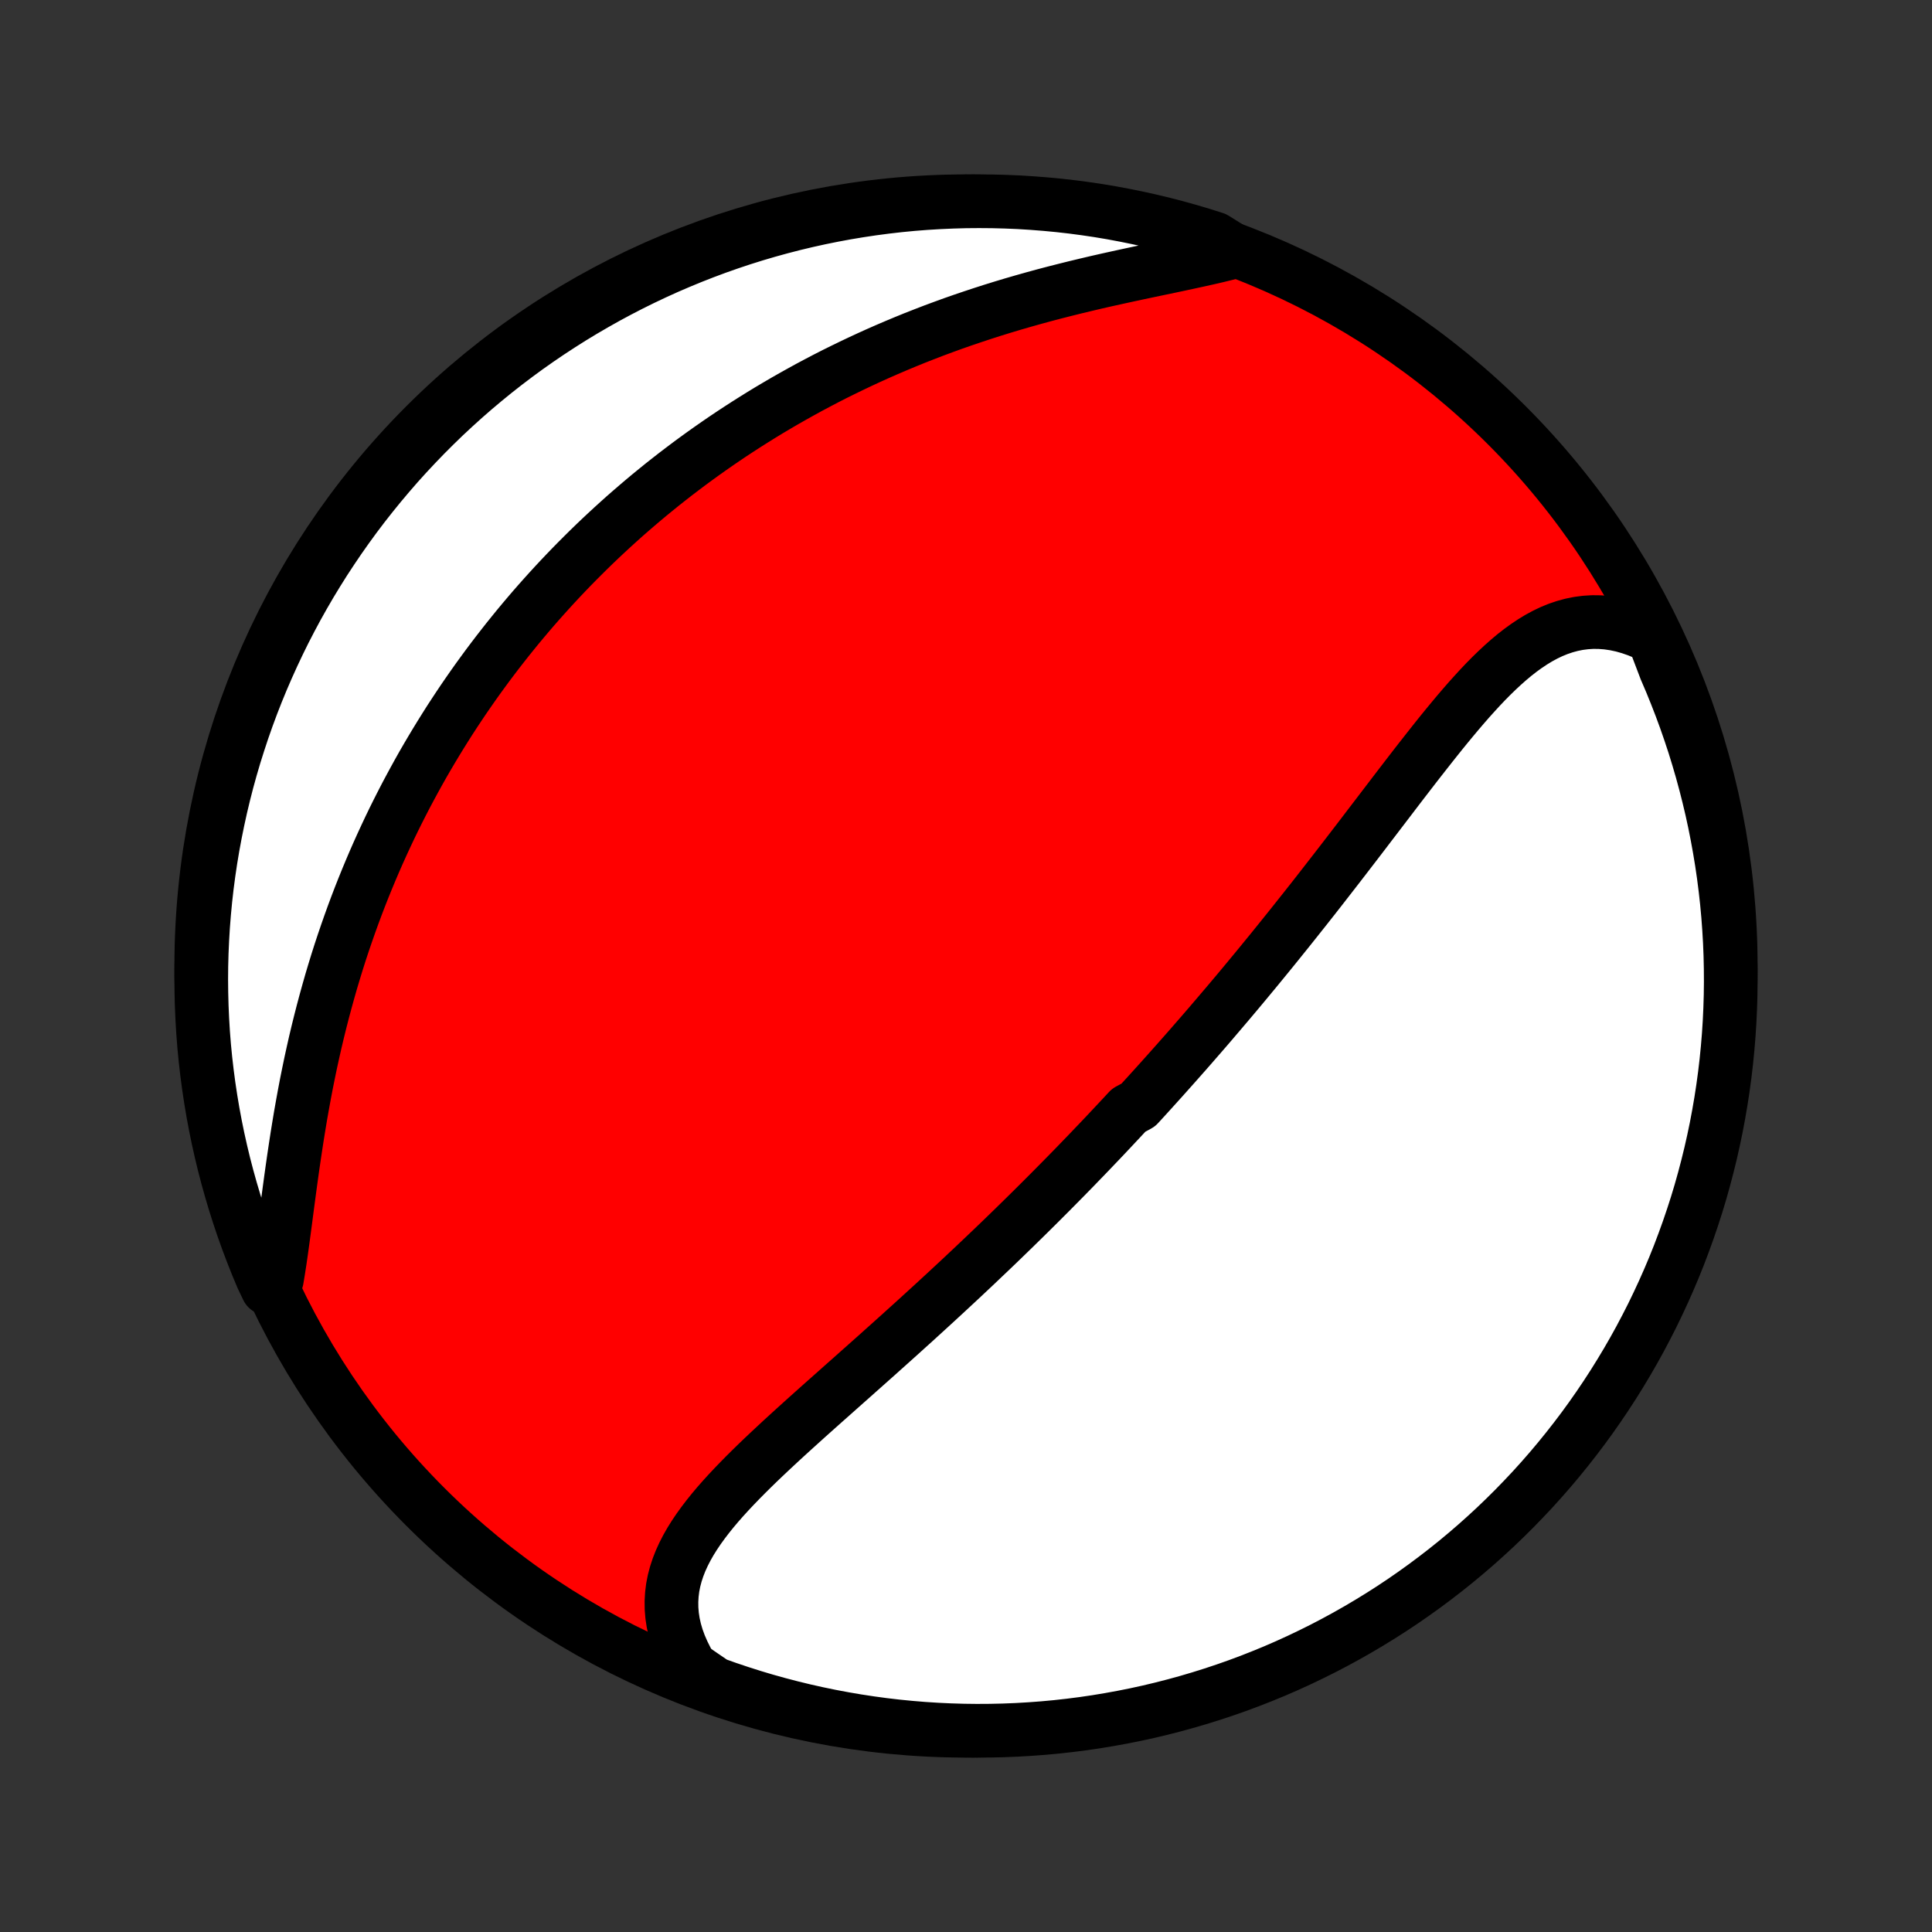 <?xml version="1.0" encoding="utf-8" standalone="no"?>
<!DOCTYPE svg PUBLIC "-//W3C//DTD SVG 1.1//EN"
  "http://www.w3.org/Graphics/SVG/1.1/DTD/svg11.dtd">
<!-- Created with matplotlib (http://matplotlib.org/) -->
<svg height="72pt" version="1.1" viewBox="0 0 72 72" width="72pt" xmlns="http://www.w3.org/2000/svg" xmlns:xlink="http://www.w3.org/1999/xlink">
 <rect x="0" y="0" width="72" height="72" fill="#333333" stroke="none"/>
 <defs>
  <style type="text/css">
*{stroke-linecap:butt;stroke-linejoin:round;}
  </style>
 </defs>
 <g id="figure_1">
  <g id="patch_1">
   <path d="
M0 72
L72 72
L72 0
L0 0
z
" style="fill:none;"/>
  </g>
  <g id="axes_1">
   <g id="PatchCollection_1">
    <defs>
     <path d="
M36 -7.5
C43.558 -7.5 50.808 -10.503 56.153 -15.848
C61.497 -21.192 64.5 -28.442 64.5 -36
C64.5 -43.558 61.497 -50.808 56.153 -56.153
C50.808 -61.497 43.558 -64.5 36 -64.5
C28.442 -64.5 21.192 -61.497 15.848 -56.153
C10.503 -50.808 7.5 -43.558 7.5 -36
C7.5 -28.442 10.503 -21.192 15.848 -15.848
C21.192 -10.503 28.442 -7.5 36 -7.5
z
" id="C0_0_a811fe30f3"/>
     <path d="
M61.616 -48.253
L61.323 -48.392
L61.032 -48.512
L60.744 -48.612
L60.458 -48.693
L60.176 -48.753
L59.898 -48.794
L59.623 -48.815
L59.352 -48.818
L59.086 -48.801
L58.824 -48.767
L58.567 -48.715
L58.314 -48.646
L58.066 -48.562
L57.821 -48.462
L57.581 -48.347
L57.345 -48.219
L57.113 -48.078
L56.884 -47.925
L56.659 -47.762
L56.436 -47.588
L56.217 -47.404
L56 -47.212
L55.786 -47.012
L55.573 -46.805
L55.363 -46.592
L55.155 -46.373
L54.949 -46.148
L54.743 -45.919
L54.54 -45.686
L54.338 -45.45
L54.137 -45.21
L53.937 -44.968
L53.738 -44.724
L53.54 -44.477
L53.343 -44.229
L53.147 -43.98
L52.951 -43.73
L52.756 -43.48
L52.562 -43.229
L52.369 -42.978
L52.176 -42.727
L51.984 -42.476
L51.793 -42.225
L51.602 -41.975
L51.412 -41.726
L51.222 -41.477
L51.033 -41.23
L50.845 -40.983
L50.657 -40.737
L50.47 -40.493
L50.283 -40.25
L50.097 -40.008
L49.911 -39.767
L49.726 -39.528
L49.541 -39.29
L49.357 -39.053
L49.174 -38.818
L48.991 -38.584
L48.808 -38.352
L48.626 -38.121
L48.444 -37.892
L48.263 -37.664
L48.083 -37.438
L47.902 -37.213
L47.722 -36.989
L47.543 -36.767
L47.364 -36.546
L47.185 -36.327
L47.007 -36.109
L46.829 -35.892
L46.651 -35.677
L46.474 -35.463
L46.297 -35.25
L46.12 -35.038
L45.943 -34.828
L45.767 -34.619
L45.59 -34.411
L45.414 -34.204
L45.238 -33.998
L45.063 -33.793
L44.887 -33.589
L44.711 -33.386
L44.535 -33.184
L44.36 -32.983
L44.184 -32.782
L44.008 -32.583
L43.832 -32.384
L43.656 -32.186
L43.48 -31.989
L43.304 -31.792
L43.127 -31.596
L42.951 -31.401
L42.774 -31.206
L42.597 -31.012
L42.419 -30.818
L42.063 -30.625
L41.884 -30.432
L41.705 -30.24
L41.525 -30.048
L41.345 -29.856
L41.164 -29.664
L40.983 -29.473
L40.8 -29.282
L40.618 -29.091
L40.434 -28.9
L40.25 -28.71
L40.066 -28.519
L39.88 -28.329
L39.694 -28.139
L39.506 -27.948
L39.318 -27.758
L39.129 -27.567
L38.939 -27.377
L38.748 -27.186
L38.556 -26.995
L38.363 -26.804
L38.168 -26.612
L37.973 -26.421
L37.777 -26.229
L37.579 -26.037
L37.38 -25.844
L37.18 -25.651
L36.979 -25.458
L36.776 -25.265
L36.572 -25.071
L36.367 -24.876
L36.16 -24.681
L35.952 -24.486
L35.743 -24.29
L35.532 -24.094
L35.32 -23.897
L35.107 -23.7
L34.892 -23.502
L34.675 -23.303
L34.457 -23.104
L34.238 -22.904
L34.018 -22.704
L33.795 -22.503
L33.572 -22.301
L33.347 -22.099
L33.121 -21.896
L32.894 -21.693
L32.666 -21.488
L32.436 -21.284
L32.205 -21.078
L31.973 -20.872
L31.741 -20.665
L31.507 -20.458
L31.273 -20.25
L31.038 -20.041
L30.802 -19.832
L30.566 -19.622
L30.33 -19.411
L30.094 -19.2
L29.859 -18.988
L29.623 -18.775
L29.389 -18.562
L29.155 -18.348
L28.923 -18.133
L28.692 -17.917
L28.463 -17.701
L28.236 -17.484
L28.013 -17.266
L27.792 -17.047
L27.575 -16.827
L27.362 -16.606
L27.153 -16.384
L26.95 -16.161
L26.753 -15.937
L26.562 -15.711
L26.379 -15.483
L26.204 -15.254
L26.037 -15.023
L25.88 -14.79
L25.733 -14.555
L25.598 -14.318
L25.475 -14.078
L25.364 -13.835
L25.268 -13.59
L25.186 -13.341
L25.12 -13.09
L25.07 -12.836
L25.038 -12.578
L25.023 -12.318
L25.026 -12.054
L25.048 -11.787
L25.089 -11.518
L25.15 -11.245
L25.231 -10.97
L25.332 -10.693
L25.453 -10.415
L25.593 -10.134
L25.754 -9.854
L26.163 -9.572
L26.631 -9.252
L27.102 -9.084
L27.576 -8.925
L28.053 -8.773
L28.532 -8.63
L29.013 -8.496
L29.496 -8.37
L29.981 -8.252
L30.468 -8.143
L30.957 -8.042
L31.447 -7.95
L31.939 -7.866
L32.432 -7.791
L32.926 -7.724
L33.421 -7.666
L33.917 -7.617
L34.413 -7.576
L34.91 -7.544
L35.407 -7.521
L35.905 -7.506
L36.402 -7.5
L36.899 -7.503
L37.396 -7.514
L37.893 -7.534
L38.389 -7.563
L38.884 -7.6
L39.379 -7.646
L39.872 -7.701
L40.364 -7.764
L40.855 -7.836
L41.344 -7.917
L41.832 -8.006
L42.318 -8.103
L42.802 -8.209
L43.284 -8.324
L43.764 -8.447
L44.241 -8.578
L44.716 -8.718
L45.188 -8.866
L45.658 -9.022
L46.124 -9.186
L46.588 -9.359
L47.048 -9.54
L47.505 -9.728
L47.958 -9.925
L48.408 -10.13
L48.854 -10.343
L49.296 -10.563
L49.733 -10.791
L50.167 -11.027
L50.597 -11.271
L51.022 -11.522
L51.442 -11.78
L51.858 -12.046
L52.269 -12.319
L52.675 -12.6
L53.075 -12.887
L53.471 -13.182
L53.861 -13.483
L54.246 -13.791
L54.626 -14.107
L54.999 -14.428
L55.367 -14.757
L55.729 -15.091
L56.085 -15.433
L56.435 -15.78
L56.778 -16.134
L57.116 -16.493
L57.447 -16.859
L57.771 -17.23
L58.089 -17.608
L58.399 -17.99
L58.703 -18.378
L59.001 -18.772
L59.291 -19.171
L59.574 -19.575
L59.85 -19.984
L60.119 -20.398
L60.38 -20.817
L60.634 -21.24
L60.88 -21.667
L61.119 -22.099
L61.35 -22.536
L61.574 -22.976
L61.789 -23.421
L61.997 -23.869
L62.197 -24.321
L62.389 -24.776
L62.573 -25.235
L62.748 -25.698
L62.916 -26.163
L63.075 -26.631
L63.227 -27.102
L63.37 -27.576
L63.504 -28.053
L63.63 -28.532
L63.748 -29.013
L63.857 -29.496
L63.958 -29.981
L64.05 -30.468
L64.134 -30.957
L64.209 -31.447
L64.276 -31.939
L64.334 -32.432
L64.383 -32.926
L64.424 -33.421
L64.456 -33.917
L64.479 -34.413
L64.494 -34.91
L64.5 -35.407
L64.497 -35.905
L64.486 -36.402
L64.466 -36.899
L64.437 -37.396
L64.4 -37.893
L64.354 -38.389
L64.299 -38.884
L64.236 -39.379
L64.164 -39.872
L64.083 -40.364
L63.994 -40.855
L63.897 -41.344
L63.791 -41.832
L63.676 -42.318
L63.553 -42.802
L63.422 -43.284
L63.282 -43.764
L63.135 -44.241
L62.978 -44.716
L62.814 -45.188
L62.641 -45.658
L62.46 -46.124
L62.272 -46.588
L62.075 -47.048
z
" id="C0_1_28e4e45460"/>
     <path d="
M46.036 -62.629
L45.704 -62.543
L45.364 -62.46
L45.015 -62.379
L44.659 -62.3
L44.297 -62.221
L43.929 -62.142
L43.556 -62.063
L43.178 -61.984
L42.797 -61.904
L42.413 -61.823
L42.027 -61.74
L41.638 -61.655
L41.249 -61.569
L40.858 -61.48
L40.468 -61.388
L40.077 -61.294
L39.687 -61.197
L39.298 -61.098
L38.91 -60.996
L38.523 -60.89
L38.139 -60.782
L37.756 -60.671
L37.376 -60.557
L36.998 -60.44
L36.624 -60.32
L36.252 -60.197
L35.883 -60.072
L35.517 -59.944
L35.154 -59.812
L34.795 -59.679
L34.44 -59.542
L34.088 -59.404
L33.739 -59.262
L33.394 -59.118
L33.053 -58.972
L32.716 -58.824
L32.382 -58.673
L32.052 -58.52
L31.726 -58.365
L31.403 -58.208
L31.084 -58.05
L30.769 -57.889
L30.458 -57.726
L30.15 -57.562
L29.846 -57.395
L29.545 -57.227
L29.248 -57.058
L28.954 -56.886
L28.664 -56.714
L28.377 -56.539
L28.094 -56.363
L27.814 -56.186
L27.537 -56.007
L27.263 -55.827
L26.992 -55.645
L26.725 -55.462
L26.46 -55.277
L26.199 -55.092
L25.94 -54.904
L25.684 -54.716
L25.432 -54.526
L25.181 -54.335
L24.934 -54.142
L24.689 -53.949
L24.447 -53.753
L24.207 -53.557
L23.97 -53.359
L23.736 -53.16
L23.503 -52.959
L23.273 -52.758
L23.046 -52.554
L22.82 -52.349
L22.597 -52.143
L22.376 -51.936
L22.157 -51.727
L21.941 -51.517
L21.726 -51.304
L21.513 -51.091
L21.302 -50.876
L21.093 -50.659
L20.886 -50.441
L20.681 -50.221
L20.478 -50
L20.276 -49.776
L20.076 -49.551
L19.878 -49.325
L19.682 -49.096
L19.487 -48.865
L19.294 -48.633
L19.103 -48.398
L18.913 -48.162
L18.725 -47.923
L18.538 -47.683
L18.353 -47.44
L18.169 -47.195
L17.988 -46.948
L17.807 -46.699
L17.628 -46.447
L17.451 -46.193
L17.275 -45.937
L17.101 -45.678
L16.928 -45.416
L16.756 -45.152
L16.587 -44.885
L16.419 -44.616
L16.252 -44.343
L16.087 -44.068
L15.923 -43.79
L15.761 -43.51
L15.601 -43.226
L15.443 -42.939
L15.286 -42.649
L15.13 -42.356
L14.977 -42.06
L14.825 -41.76
L14.675 -41.458
L14.527 -41.152
L14.381 -40.842
L14.237 -40.53
L14.094 -40.213
L13.954 -39.894
L13.816 -39.571
L13.68 -39.244
L13.546 -38.914
L13.414 -38.58
L13.285 -38.243
L13.158 -37.902
L13.034 -37.558
L12.912 -37.21
L12.792 -36.859
L12.675 -36.504
L12.561 -36.146
L12.45 -35.784
L12.341 -35.419
L12.236 -35.051
L12.133 -34.679
L12.033 -34.305
L11.936 -33.927
L11.842 -33.547
L11.751 -33.164
L11.664 -32.779
L11.579 -32.391
L11.498 -32.001
L11.419 -31.609
L11.344 -31.216
L11.272 -30.821
L11.202 -30.426
L11.136 -30.029
L11.072 -29.633
L11.011 -29.236
L10.952 -28.84
L10.895 -28.445
L10.84 -28.051
L10.787 -27.66
L10.735 -27.27
L10.684 -26.884
L10.634 -26.502
L10.584 -26.124
L10.534 -25.751
L10.483 -25.384
L10.431 -25.023
L10.376 -24.669
L10.319 -24.323
L9.968 -23.985
L9.77 -24.398
L9.579 -24.854
L9.397 -25.314
L9.222 -25.777
L9.056 -26.242
L8.898 -26.711
L8.748 -27.183
L8.607 -27.657
L8.474 -28.134
L8.349 -28.613
L8.233 -29.095
L8.125 -29.579
L8.026 -30.064
L7.935 -30.552
L7.853 -31.041
L7.779 -31.531
L7.714 -32.023
L7.657 -32.516
L7.609 -33.01
L7.57 -33.505
L7.54 -34.001
L7.518 -34.498
L7.505 -34.995
L7.5 -35.492
L7.504 -35.989
L7.517 -36.487
L7.539 -36.984
L7.569 -37.481
L7.608 -37.977
L7.655 -38.473
L7.711 -38.968
L7.776 -39.463
L7.849 -39.956
L7.931 -40.448
L8.022 -40.939
L8.121 -41.428
L8.228 -41.915
L8.344 -42.401
L8.468 -42.885
L8.601 -43.366
L8.742 -43.846
L8.892 -44.322
L9.049 -44.797
L9.215 -45.269
L9.389 -45.738
L9.571 -46.204
L9.761 -46.666
L9.96 -47.126
L10.166 -47.582
L10.38 -48.035
L10.601 -48.484
L10.831 -48.929
L11.068 -49.371
L11.313 -49.808
L11.565 -50.241
L11.825 -50.669
L12.092 -51.094
L12.367 -51.513
L12.648 -51.928
L12.937 -52.338
L13.232 -52.743
L13.535 -53.143
L13.845 -53.538
L14.161 -53.927
L14.484 -54.311
L14.813 -54.69
L15.149 -55.062
L15.492 -55.429
L15.84 -55.79
L16.195 -56.145
L16.555 -56.494
L16.922 -56.836
L17.294 -57.172
L17.672 -57.502
L18.056 -57.825
L18.445 -58.142
L18.84 -58.452
L19.24 -58.755
L19.644 -59.051
L20.054 -59.34
L20.469 -59.622
L20.888 -59.896
L21.312 -60.164
L21.741 -60.424
L22.174 -60.676
L22.611 -60.922
L23.052 -61.159
L23.497 -61.389
L23.946 -61.611
L24.398 -61.825
L24.854 -62.032
L25.314 -62.23
L25.777 -62.421
L26.242 -62.603
L26.711 -62.778
L27.183 -62.944
L27.657 -63.102
L28.134 -63.252
L28.613 -63.393
L29.095 -63.526
L29.579 -63.651
L30.064 -63.767
L30.552 -63.875
L31.041 -63.974
L31.531 -64.065
L32.023 -64.147
L32.516 -64.221
L33.01 -64.286
L33.505 -64.343
L34.001 -64.391
L34.498 -64.43
L34.995 -64.46
L35.492 -64.482
L35.989 -64.496
L36.487 -64.5
L36.984 -64.496
L37.481 -64.483
L37.977 -64.462
L38.473 -64.431
L38.968 -64.392
L39.463 -64.345
L39.956 -64.289
L40.448 -64.224
L40.939 -64.151
L41.428 -64.069
L41.915 -63.978
L42.401 -63.879
L42.885 -63.772
L43.366 -63.656
L43.846 -63.532
L44.322 -63.399
L44.797 -63.258
L45.269 -63.108
z
" id="C0_2_920d1ea230"/>
    </defs>
    <g clip-path="url(#p1bffca34e9)">
     <use style="fill:#ff0000;stroke:#000000;stroke-width:2.0;" x="0.0" xlink:href="#C0_0_a811fe30f3" y="72.0"/>
    </g>
    <g clip-path="url(#p1bffca34e9)">
     <use style="fill:#ffffff;stroke:#000000;stroke-width:2.0;" x="0.0" xlink:href="#C0_1_28e4e45460" y="72.0"/>
    </g>
    <g clip-path="url(#p1bffca34e9)">
     <use style="fill:#ffffff;stroke:#000000;stroke-width:2.0;" x="0.0" xlink:href="#C0_2_920d1ea230" y="72.0"/>
    </g>
   </g>
  </g>
 </g>
 <defs>
  <clipPath id="p1bffca34e9">
   <rect height="72.0" width="72.0" x="0.0" y="0.0"/>
  </clipPath>
 </defs>
</svg>
